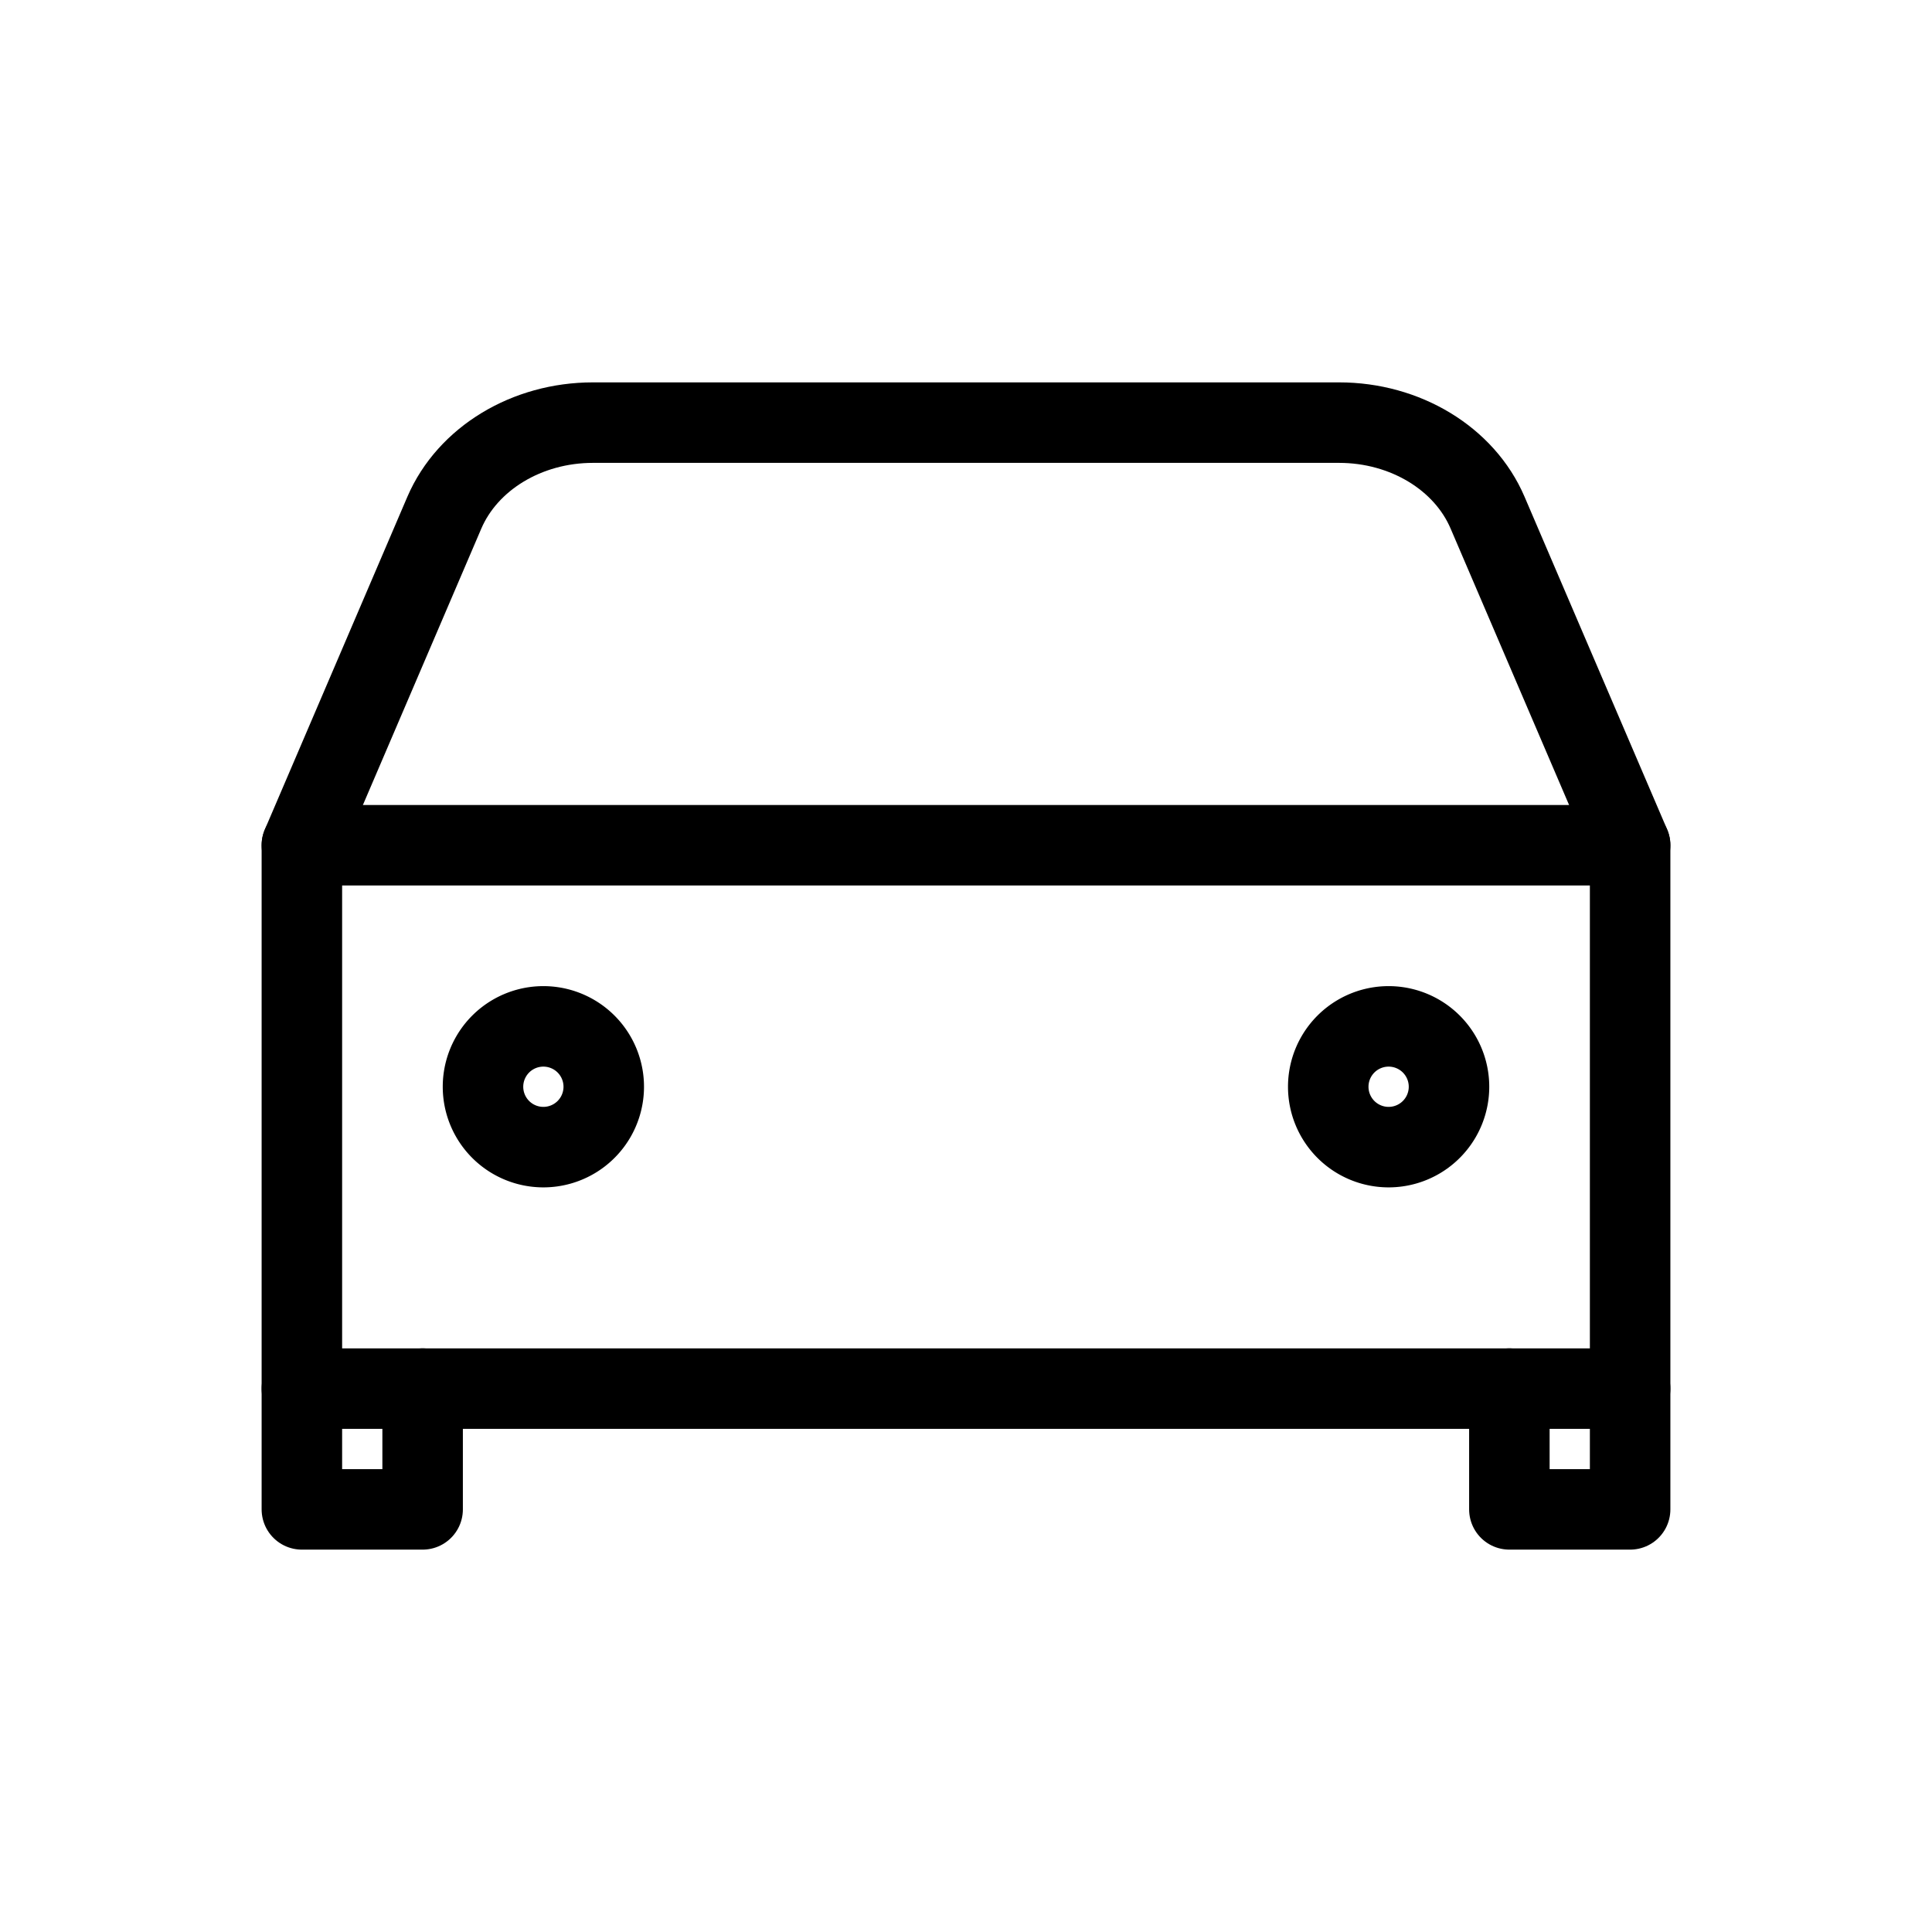 <svg fill="none" stroke="currentColor" stroke-linecap="round" stroke-linejoin="round" stroke-width="1" viewBox="0 0 24 24" xmlns="http://www.w3.org/2000/svg">
  <path d="m3.75 10.5 1.77-4.132c.29-.673 1.024-1.118 1.845-1.118h9.27c.821 0 1.556.445 1.844 1.118L20.25 10.5"></path>
  <path d="M20.25 10.5H3.75v6.75h16.5V10.5Z"></path>
  <path d="M5.25 17.25v1.5h-1.5v-1.5"></path>
  <path d="M20.25 17.25v1.5h-1.5v-1.5"></path>
  <path d="M6.75 14.25a.75.75 0 1 0 0-1.5.75.75 0 0 0 0 1.5Z"></path>
  <path d="M17.25 14.25a.75.75 0 1 0 0-1.5.75.75 0 0 0 0 1.5Z"></path>
</svg>